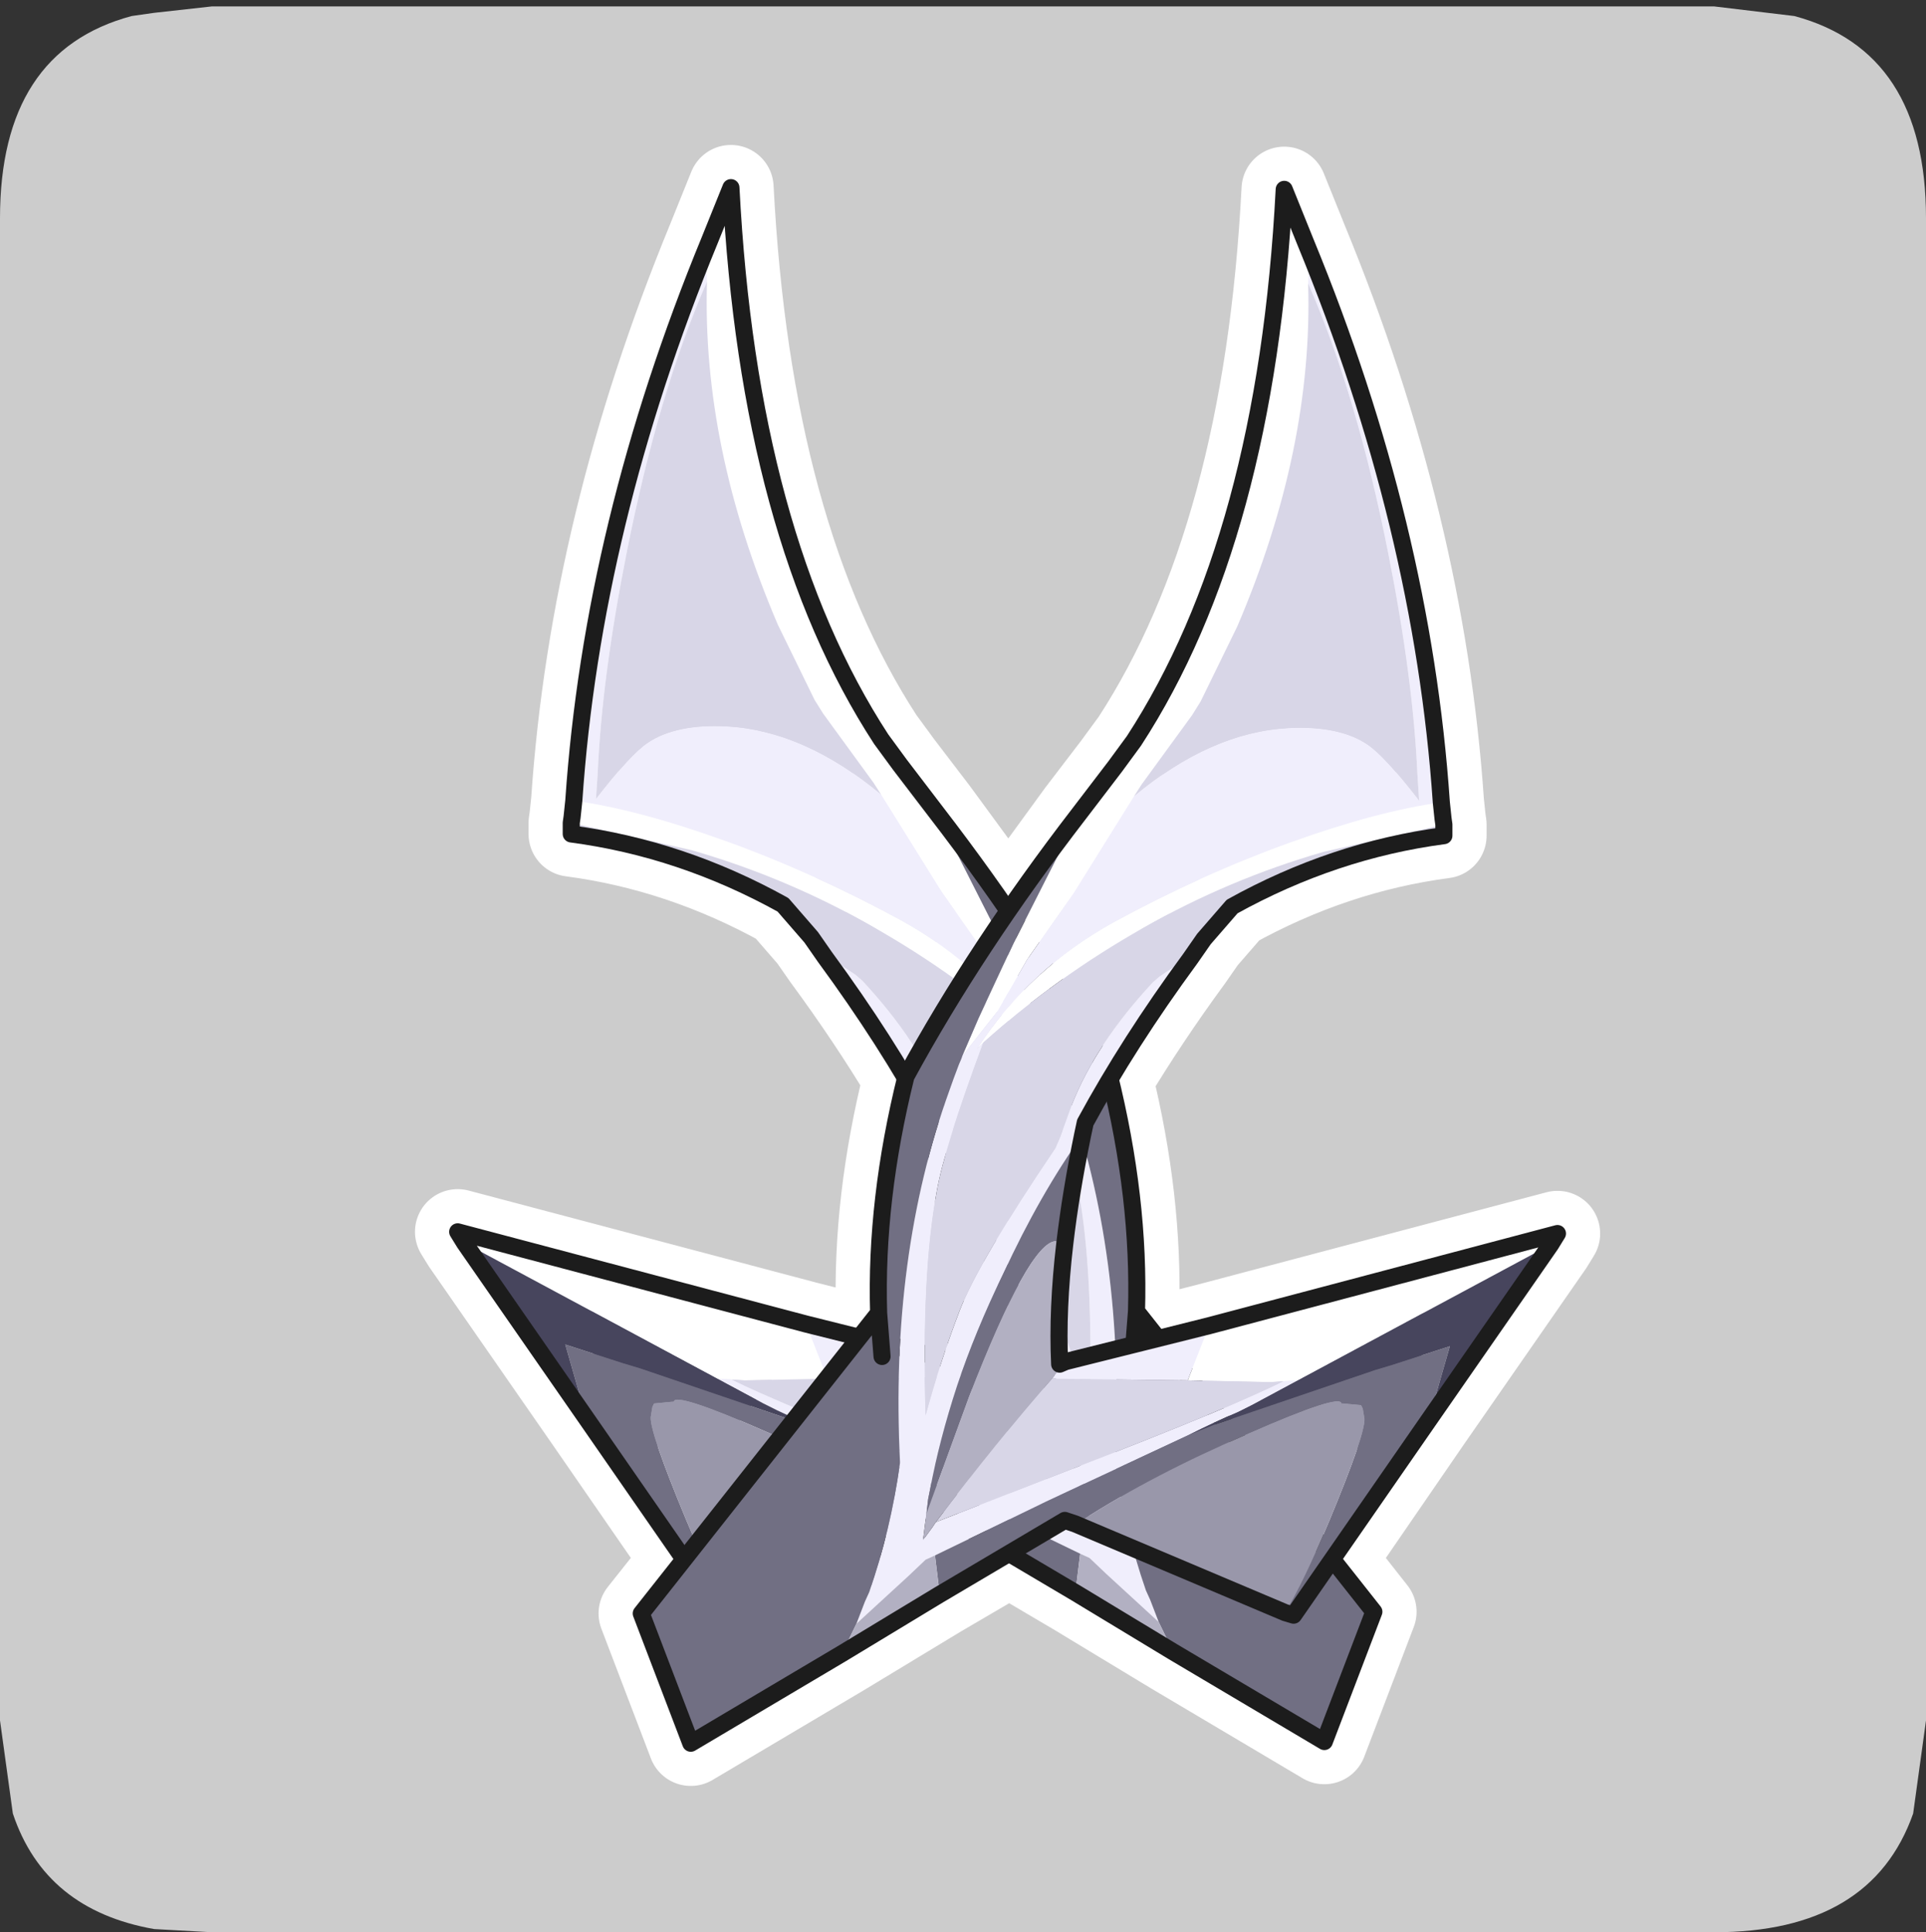 <?xml version="1.0" encoding="UTF-8" standalone="no"?>
<svg xmlns:ffdec="https://www.free-decompiler.com/flash" xmlns:xlink="http://www.w3.org/1999/xlink" ffdec:objectType="frame" height="30.1px" width="30.0px" xmlns="http://www.w3.org/2000/svg">
  <rect width="100%" height="100%" fill="#333333" stroke="none"/>
  <g transform="matrix(1.0, 0.0, 0.0, 1.0, 0.0, 0.0)">
    <use ffdec:characterId="1" height="30.0" transform="matrix(1.0, 0.0, 0.0, 1.0, 0.0, 0.0)" width="30.0" xlink:href="#shape0"/>
    <use ffdec:characterId="5" height="30.0" transform="matrix(1.0, 0.0, 0.0, 1.0, 0.0, 0.1)" width="30.0" xlink:href="#sprite0"/>
  </g>
  <defs>
    <g id="shape0" transform="matrix(1.0, 0.0, 0.0, 1.0, 0.0, 0.0)">
      <path d="M0.0 0.0 L30.0 0.0 30.0 30.0 0.0 30.0 0.0 0.0" fill="#33cc66" fill-opacity="0.0" fill-rule="evenodd" stroke="none"/>
    </g>
    <g id="sprite0" transform="matrix(1.0, 0.0, 0.0, 1.0, 0.0, 0.0)">
      <use ffdec:characterId="2" height="30.0" transform="matrix(1.0, 0.0, 0.0, 1.0, 0.0, 0.0)" width="30.0" xlink:href="#shape1"/>
      <use ffdec:characterId="4" height="96.1" transform="matrix(0.266, 0.0, 0.0, 0.266, 6.464, 2.158)" width="69.4" xlink:href="#sprite1"/>
    </g>
    <g id="shape1" transform="matrix(1.0, 0.0, 0.0, 1.0, 0.0, 0.0)">
      <path d="M27.95 0.15 Q30.0 0.7 30.0 3.3 L30.0 26.7 29.8 28.15 Q29.15 30.0 26.7 30.0 L3.3 30.0 2.4 29.95 Q0.7 29.65 0.2 28.15 L0.0 26.7 0.0 3.3 Q0.0 0.7 2.05 0.15 L2.4 0.1 3.3 0.0 26.7 0.0 27.95 0.15" fill="#cccccc" fill-rule="evenodd" stroke="none"/>
    </g>
    <g id="sprite1" transform="matrix(1.0, 0.0, 0.0, 1.0, -4.75, 8.05)">
      <use ffdec:characterId="3" height="96.1" transform="matrix(1.0, 0.0, 0.0, 1.0, 4.75, -8.05)" width="69.4" xlink:href="#shape2"/>
    </g>
    <g id="shape2" transform="matrix(1.0, 0.0, 0.0, 1.0, -4.75, 8.05)">
      <path d="M21.85 -0.05 L21.8 -1.1 22.0 -2.45 23.25 -5.55 Q24.3 14.85 32.05 26.75 L33.15 28.25 35.25 31.0 38.75 37.9 37.95 39.1 35.6 35.7 32.05 30.0 31.6 29.3 28.65 25.25 28.15 24.45 26.0 20.05 Q21.55 9.65 21.85 -0.05 M14.05 30.35 Q17.75 30.85 22.9 32.7 28.05 34.55 33.2 37.35 35.4 38.55 37.25 40.2 L36.7 41.05 31.5 37.7 Q26.5 34.85 20.95 33.25 L13.9 31.65 13.95 31.3 14.05 30.35 M56.9 -2.35 L57.1 -1.0 57.05 0.05 Q57.35 9.75 52.9 20.15 L50.75 24.55 50.25 25.35 47.3 29.4 46.85 30.1 43.3 35.8 41.0 39.1 40.6 39.65 40.05 40.6 39.5 41.55 39.2 42.1 38.85 42.7 36.8 45.3 37.75 43.1 38.2 42.15 38.55 41.4 38.7 41.05 38.95 40.6 39.5 39.45 39.8 38.7 40.2 37.85 43.65 31.1 45.75 28.35 46.85 26.85 Q54.6 14.95 55.65 -5.45 L56.9 -2.35 M56.45 64.3 L55.6 64.35 54.85 64.4 50.25 64.3 50.0 64.3 50.1 64.15 51.25 61.1 71.65 55.7 71.25 56.35 63.15 60.7 56.45 64.3 M38.05 44.5 L37.65 44.9 39.1 42.9 39.5 42.45 39.8 42.1 40.45 41.4 41.75 40.2 Q43.55 38.65 45.7 37.45 50.85 34.65 56.0 32.8 61.15 30.95 64.85 30.45 L64.95 31.4 65.0 31.75 57.95 33.35 Q52.4 34.95 47.4 37.8 L42.3 41.1 40.8 42.2 40.15 42.75 39.9 42.95 39.5 43.25 38.05 44.5 M28.9 64.15 L28.85 64.2 24.05 64.3 23.3 64.25 22.45 64.2 15.75 60.6 7.65 56.25 7.25 55.6 27.65 61.0 28.9 64.15" fill="#ffffff" fill-rule="evenodd" stroke="none"/>
      <path d="M22.0 -2.45 L21.8 -1.1 21.85 -0.05 Q19.0 6.45 17.15 15.8 15.7 23.1 15.45 28.7 L15.35 30.25 Q17.4 27.6 18.4 26.95 20.05 25.85 23.0 26.0 27.55 26.25 32.05 30.0 L35.6 35.7 37.95 39.1 37.25 40.2 Q35.4 38.55 33.2 37.35 28.05 34.55 22.9 32.7 17.75 30.85 14.05 30.35 15.15 14.2 22.0 -2.45 M57.05 0.05 L57.1 -1.0 56.9 -2.35 Q63.75 14.3 64.85 30.45 61.15 30.95 56.0 32.8 50.85 34.65 45.7 37.45 43.55 38.65 41.75 40.2 L40.45 41.4 39.8 42.1 39.5 42.45 39.1 42.9 37.65 44.9 38.05 44.5 38.0 44.6 36.25 49.65 35.85 50.95 35.55 52.25 35.3 53.25 Q34.6 57.0 34.6 62.75 L34.6 64.1 34.65 66.35 35.3 64.1 35.65 63.0 36.45 60.8 36.65 60.2 38.05 57.35 38.8 56.1 39.5 54.95 42.25 50.7 42.55 50.0 42.7 49.65 43.2 48.2 Q43.8 46.7 44.75 45.2 46.0 43.1 47.95 41.0 L48.35 40.65 Q49.35 39.95 50.15 39.6 47.55 43.15 45.45 46.65 L44.0 49.2 43.85 49.9 43.8 50.05 43.1 51.0 Q41.55 53.3 40.15 56.1 L39.5 57.5 39.2 58.05 38.9 58.75 Q37.6 61.4 36.75 63.95 L36.7 64.1 36.5 64.6 Q35.7 66.95 35.25 69.2 L35.0 70.3 34.9 70.75 34.8 71.25 34.7 72.1 34.7 72.15 34.6 72.85 34.6 73.0 34.5 73.65 35.05 72.9 35.15 72.75 35.25 72.6 35.4 72.55 37.8 71.6 39.6 70.9 41.8 70.05 43.35 69.45 43.45 69.4 43.75 69.3 45.8 68.5 51.65 66.15 55.6 64.35 56.45 64.3 53.75 65.75 52.95 66.15 Q52.5 66.35 52.0 66.6 L50.05 67.5 45.85 69.5 43.95 70.35 43.7 70.5 42.55 71.05 41.7 71.4 41.35 71.6 39.55 72.45 37.7 73.35 35.2 74.55 34.65 74.8 33.65 75.75 30.6 78.55 31.1 77.25 31.35 76.7 32.2 74.05 32.85 71.05 33.15 69.4 33.15 69.15 33.15 69.05 33.15 68.4 33.1 64.15 33.15 62.4 Q33.45 55.9 35.15 50.15 L35.2 50.0 35.75 48.2 36.05 47.3 36.3 46.6 36.6 45.8 36.75 45.45 36.8 45.3 38.85 42.7 39.2 42.1 39.5 41.55 40.05 40.6 40.6 39.65 41.0 39.1 43.3 35.8 46.85 30.1 Q51.35 26.35 55.9 26.1 58.85 25.95 60.5 27.05 61.5 27.7 63.55 30.35 L63.45 28.8 Q63.2 23.2 61.75 15.9 59.9 6.55 57.05 0.05 M28.75 39.5 Q29.55 39.85 30.55 40.55 L30.95 40.9 Q32.95 43.05 34.25 45.2 L33.5 46.5 33.5 46.6 Q31.4 43.1 28.75 39.5 M28.9 64.15 L27.65 61.0 30.8 61.8 28.9 64.15 M22.45 64.2 L23.3 64.25 27.4 66.1 27.05 66.55 25.95 66.05 25.15 65.65 22.45 64.2 M43.7 74.45 L41.4 73.35 42.8 72.5 43.4 72.7 44.0 72.95 44.4 73.55 44.35 73.1 46.8 74.15 47.55 76.6 47.8 77.15 48.3 78.45 45.25 75.65 44.25 74.7 43.7 74.45 M43.4 52.2 L43.8 50.15 Q45.45 55.9 45.8 62.5 L44.3 62.85 45.8 62.5 46.9 62.2 48.3 61.85 51.25 61.1 50.1 64.15 50.0 64.3 45.85 64.25 44.3 64.2 43.65 64.2 42.3 64.2 42.05 64.2 42.25 64.0 42.85 63.2 42.5 63.35 42.5 60.7 43.3 63.1 44.3 62.85 Q44.3 56.95 43.6 53.15 L43.4 52.2 M43.3 63.1 L42.85 63.2 43.3 63.1" fill="#f0eefc" fill-rule="evenodd" stroke="none"/>
      <path d="M37.95 39.1 L38.75 37.9 35.25 31.0 39.5 36.8 38.75 37.9 39.5 36.8 43.65 31.1 40.2 37.85 39.8 38.7 39.5 39.45 38.95 40.6 38.7 41.05 38.55 41.4 38.2 42.15 37.75 43.1 36.8 45.3 36.75 45.45 36.6 45.8 36.3 46.6 36.05 47.3 35.75 48.2 35.2 50.0 35.15 50.15 Q33.45 55.9 33.15 62.4 L33.1 64.15 33.15 68.4 33.15 69.05 33.15 69.15 33.15 69.4 32.85 71.05 32.2 74.05 31.35 76.7 31.1 77.25 30.6 78.55 29.75 80.3 20.9 85.55 18.0 77.95 20.5 74.8 21.25 73.85 20.5 74.8 14.8 66.55 13.55 62.2 16.95 63.3 17.95 63.6 26.95 66.65 27.05 66.55 27.4 66.1 28.85 64.2 28.9 64.15 30.8 61.8 31.9 60.35 Q31.7 53.8 33.5 46.6 L33.5 46.5 34.25 45.2 36.7 41.05 37.25 40.2 37.95 39.1 M35.2 74.55 L37.7 73.35 39.55 72.45 41.35 71.6 41.7 71.4 42.55 71.05 43.7 70.5 43.95 70.35 45.85 69.5 50.05 67.5 51.55 66.9 52.1 66.7 60.95 63.7 61.95 63.4 65.35 62.3 64.1 66.65 58.5 74.8 60.9 77.85 58.0 85.45 49.15 80.2 48.3 78.45 47.8 77.15 47.55 76.6 46.8 74.15 55.7 77.9 57.75 73.85 58.3 72.5 Q60.4 67.45 60.35 66.55 L60.25 65.95 60.15 65.75 59.1 65.65 59.0 65.65 Q58.95 65.05 53.6 67.4 L52.9 67.7 Q49.2 69.35 46.1 71.1 L44.2 72.25 43.8 72.5 43.7 72.55 43.4 72.7 42.8 72.5 41.4 73.35 43.7 74.45 43.45 76.5 43.45 76.75 39.55 74.45 35.45 76.85 35.45 76.6 35.2 74.55 M34.7 72.1 L34.8 71.25 34.9 70.75 35.0 70.3 35.25 69.2 Q35.7 66.95 36.5 64.6 L36.7 64.1 36.75 63.95 Q37.6 61.4 38.9 58.75 L39.2 58.05 39.5 57.5 40.15 56.1 Q41.55 53.3 43.1 51.0 L43.8 50.05 43.85 49.9 44.0 49.2 45.45 46.65 Q47.2 53.75 47.0 60.25 L48.3 61.85 46.9 62.2 47.0 60.25 46.9 62.2 45.8 62.5 Q45.45 55.9 43.8 50.15 L43.4 52.2 42.8 56.3 42.25 56.15 Q41.7 56.2 40.9 57.35 L40.1 58.75 39.5 59.9 37.4 64.75 37.2 65.25 35.65 69.4 35.3 70.4 34.7 72.1 M32.1 62.9 L32.05 62.1 31.9 60.35 32.05 62.1 32.1 62.9 M26.15 67.65 L26.95 66.65 26.15 67.65 25.3 67.3 Q19.95 64.95 19.9 65.55 L19.8 65.55 18.75 65.65 18.65 65.85 18.55 66.45 Q18.5 67.35 20.6 72.4 L21.25 73.85 26.15 67.65 M39.55 74.45 L41.4 73.35 39.55 74.45 M43.85 49.9 L43.8 50.15 43.85 49.9 M58.5 74.8 L56.2 78.05 55.7 77.9 56.2 78.05 58.5 74.8" fill="#716f83" fill-rule="evenodd" stroke="none"/>
      <path d="M21.85 -0.05 Q21.55 9.65 26.0 20.05 L28.15 24.45 28.65 25.25 31.6 29.3 32.05 30.0 Q27.55 26.25 23.0 26.0 20.05 25.85 18.4 26.95 17.4 27.6 15.35 30.25 L15.45 28.7 Q15.7 23.1 17.15 15.8 19.0 6.45 21.85 -0.05 M57.05 0.05 Q59.9 6.55 61.75 15.9 63.2 23.2 63.45 28.8 L63.55 30.35 Q61.5 27.7 60.5 27.05 58.85 25.95 55.9 26.1 51.35 26.35 46.85 30.1 L47.3 29.4 50.25 25.35 50.75 24.55 52.9 20.15 Q57.35 9.75 57.05 0.05 M55.6 64.35 L51.65 66.15 45.8 68.5 43.75 69.3 43.45 69.4 43.35 69.45 41.8 70.05 39.6 70.9 37.8 71.6 35.4 72.55 35.25 72.6 35.35 72.5 36.5 71.0 37.3 70.0 39.5 67.25 41.55 64.8 42.05 64.2 42.3 64.2 43.65 64.2 44.3 64.2 45.85 64.25 50.0 64.3 50.25 64.3 54.85 64.4 55.6 64.35 M50.15 39.6 Q49.35 39.95 48.35 40.65 L47.95 41.0 Q46.0 43.1 44.75 45.2 43.8 46.7 43.2 48.2 L42.7 49.65 42.55 50.0 42.25 50.7 39.5 54.95 38.8 56.1 38.05 57.35 36.65 60.2 36.45 60.8 35.65 63.0 35.3 64.1 34.65 66.35 34.6 64.1 34.6 62.75 Q34.6 57.0 35.3 53.25 L35.55 52.25 35.85 50.95 36.25 49.65 38.0 44.6 38.05 44.5 39.5 43.25 39.9 42.95 40.15 42.75 40.8 42.2 42.3 41.1 47.4 37.8 Q52.4 34.95 57.95 33.35 L65.0 31.75 65.0 32.4 Q58.55 33.25 52.6 36.55 L50.95 38.45 50.15 39.6 M13.9 31.65 L20.95 33.25 Q26.5 34.85 31.5 37.7 L36.7 41.05 34.25 45.2 Q32.95 43.05 30.95 40.9 L30.55 40.55 Q29.55 39.85 28.75 39.5 L27.95 38.35 26.3 36.45 Q20.35 33.15 13.9 32.3 L13.9 31.65 M23.3 64.25 L24.05 64.3 28.85 64.2 27.4 66.1 23.3 64.25 M43.4 52.2 L43.6 53.15 Q44.3 56.95 44.3 62.85 L43.3 63.1 42.5 60.7 42.8 56.3 43.4 52.2" fill="#d8d6e7" fill-rule="evenodd" stroke="none"/>
      <path d="M30.6 78.55 L33.65 75.75 34.65 74.8 35.2 74.55 35.45 76.6 35.45 76.85 29.75 80.3 30.6 78.55 M35.25 72.6 L35.15 72.75 35.05 72.9 34.5 73.65 34.6 73.0 34.6 72.85 34.7 72.15 34.7 72.1 35.3 70.4 35.65 69.4 37.2 65.25 37.4 64.75 39.5 59.9 40.1 58.75 40.9 57.35 Q41.7 56.2 42.25 56.15 L42.8 56.3 42.5 60.7 42.5 63.35 42.85 63.2 42.25 64.0 42.05 64.2 41.55 64.8 39.5 67.25 37.3 70.0 36.5 71.0 35.35 72.5 35.25 72.6 M49.15 80.2 L43.45 76.75 43.45 76.5 43.7 74.45 44.25 74.7 45.25 75.65 48.3 78.45 49.15 80.2 M44.0 72.95 L44.35 73.1 44.4 73.55 44.0 72.95" fill="#b2b0c2" fill-rule="evenodd" stroke="none"/>
      <path d="M50.05 67.5 L52.0 66.6 Q52.5 66.35 52.95 66.15 L53.75 65.75 56.45 64.3 63.15 60.7 71.25 56.35 64.1 66.65 65.35 62.3 61.95 63.4 60.95 63.7 52.1 66.7 51.55 66.9 50.05 67.5 M7.65 56.25 L15.75 60.6 22.45 64.2 25.15 65.65 25.95 66.05 27.05 66.55 26.95 66.65 17.95 63.6 16.95 63.3 13.55 62.2 14.8 66.55 7.65 56.25" fill="#47455d" fill-rule="evenodd" stroke="none"/>
      <path d="M26.15 67.65 L21.25 73.85 20.6 72.4 Q18.5 67.35 18.55 66.45 L18.65 65.85 18.75 65.65 19.8 65.55 19.9 65.55 Q19.95 64.95 25.3 67.3 L26.15 67.65 M43.4 72.7 L43.7 72.55 43.8 72.5 44.2 72.25 46.1 71.1 Q49.2 69.35 52.9 67.7 L53.6 67.4 Q58.95 65.05 59.0 65.65 L59.1 65.65 60.15 65.75 60.25 65.95 60.35 66.55 Q60.4 67.45 58.3 72.5 L57.75 73.85 55.7 77.9 46.8 74.15 44.35 73.1 44.0 72.95 43.4 72.7" fill="#9997aa" fill-rule="evenodd" stroke="none"/>
      <path d="M37.95 39.1 L38.75 37.9 39.5 36.8 43.65 31.1 45.75 28.35 46.85 26.85 Q54.6 14.95 55.65 -5.45 L56.9 -2.35 Q63.75 14.3 64.85 30.45 L64.95 31.4 65.0 31.75 65.0 32.4 Q58.55 33.25 52.6 36.55 L50.95 38.45 50.15 39.6 Q47.55 43.15 45.45 46.65 L44.0 49.2 43.85 49.9 43.8 50.15 43.4 52.2 42.8 56.3 42.5 60.7 42.5 63.35 42.85 63.2 43.3 63.1 44.3 62.85 45.8 62.5 46.9 62.2 48.3 61.85 51.25 61.1 71.65 55.7 71.25 56.35 64.1 66.65 58.5 74.8 60.9 77.85 58.0 85.45 49.15 80.2 43.45 76.75 39.55 74.45 35.45 76.85 29.75 80.3 20.9 85.55 18.0 77.95 20.5 74.8 21.25 73.85 26.15 67.65 26.95 66.65 27.05 66.55 27.4 66.1 28.85 64.2 28.9 64.15 30.8 61.8 27.65 61.0 7.25 55.6 7.65 56.25 14.8 66.55 20.5 74.8 M35.25 31.0 L33.15 28.25 32.05 26.75 Q24.3 14.85 23.25 -5.55 L22.0 -2.45 Q15.15 14.2 14.05 30.35 L13.95 31.3 13.9 31.65 13.9 32.3 Q20.35 33.15 26.3 36.45 L27.95 38.35 28.75 39.5 Q31.4 43.1 33.5 46.6 31.7 53.8 31.9 60.35 L32.05 62.1 32.1 62.9 M37.25 40.2 L37.95 39.1 M36.7 41.05 L37.25 40.2 M34.25 45.2 L36.7 41.05 M39.5 36.8 L35.25 31.0 M33.5 46.6 L33.5 46.5 34.25 45.2 M30.8 61.8 L31.9 60.35 M41.4 73.35 L39.55 74.45 M48.3 61.85 L47.0 60.25 46.9 62.2 M43.4 72.7 L42.8 72.5 41.4 73.35 M43.4 72.7 L44.0 72.95 44.35 73.1 46.8 74.15 55.7 77.9 56.2 78.05 58.5 74.8 M47.0 60.25 Q47.2 53.75 45.45 46.65" fill="none" stroke="#ffffff" stroke-linecap="round" stroke-linejoin="round" stroke-width="5.0"/>
      <path d="M21.85 -0.05 L21.8 -1.1 22.0 -2.45 23.25 -5.55 Q24.3 14.85 32.05 26.75 L33.15 28.25 35.25 31.0 39.1 38.6 40.2 40.95 41.15 43.0 42.1 45.2 40.05 42.6 38.3 39.55 35.6 35.7 32.05 30.0 31.6 29.3 28.65 25.25 28.15 24.45 26.0 20.05 Q21.55 9.65 21.85 -0.05 M14.05 30.35 Q17.75 30.85 22.9 32.7 28.05 34.55 33.2 37.35 38.2 40.1 41.25 44.8 L40.85 44.4 Q36.55 40.55 31.5 37.7 26.5 34.85 20.95 33.25 L13.9 31.65 13.95 31.3 14.05 30.35 M23.3 64.25 L22.45 64.2 15.75 60.6 7.65 56.25 7.25 55.6 27.65 61.0 28.9 64.2 24.05 64.3 23.3 64.25" fill="#ffffff" fill-rule="evenodd" stroke="none"/>
      <path d="M22.0 -2.45 L21.8 -1.1 21.85 -0.05 Q19.0 6.45 17.15 15.8 15.7 23.1 15.45 28.7 L15.35 30.25 Q17.4 27.6 18.4 26.95 20.05 25.85 23.0 26.0 27.55 26.25 32.05 30.0 L35.6 35.7 38.3 39.55 40.05 42.6 42.1 45.2 42.15 45.35 42.3 45.7 42.6 46.5 42.85 47.2 Q46.35 56.9 45.75 68.95 L45.75 69.05 Q46.3 73.0 47.55 76.6 L47.8 77.15 48.3 78.45 45.25 75.65 44.25 74.7 43.7 74.45 37.2 71.3 28.85 67.4 25.95 66.05 25.15 65.65 22.45 64.2 23.3 64.25 Q26.15 65.7 35.45 69.3 L43.65 72.5 43.85 72.8 44.4 73.55 44.3 72.75 44.2 72.0 44.1 71.15 44.0 70.65 Q43.45 67.7 42.4 64.5 41.35 61.35 39.7 57.95 37.55 53.3 35.05 49.8 L34.9 49.1 Q32.35 44.4 28.75 39.5 29.55 39.85 30.55 40.55 L30.95 40.9 Q34.3 44.5 35.7 48.1 L36.35 49.9 36.65 50.6 Q41.15 57.25 42.25 60.1 43.35 62.95 44.25 66.25 44.5 58.0 43.6 53.15 43.15 50.55 40.9 44.5 L40.85 44.4 41.25 44.8 Q38.2 40.1 33.2 37.35 28.05 34.55 22.9 32.7 17.75 30.85 14.05 30.35 15.15 14.2 22.0 -2.45 M36.05 63.1 L36.85 64.1 28.9 64.2 27.65 61.0 36.05 63.1" fill="#f0eefc" fill-rule="evenodd" stroke="none"/>
      <path d="M21.85 -0.05 Q21.55 9.65 26.0 20.05 L28.15 24.45 28.65 25.25 31.6 29.3 32.05 30.0 Q27.55 26.25 23.0 26.0 20.05 25.85 18.4 26.95 17.4 27.6 15.35 30.25 L15.45 28.7 Q15.7 23.1 17.15 15.8 19.0 6.45 21.85 -0.05 M40.85 44.4 L40.9 44.5 Q43.15 50.55 43.6 53.15 44.5 58.0 44.25 66.25 43.35 62.95 42.25 60.1 41.15 57.25 36.65 50.6 L36.35 49.9 35.7 48.1 Q34.3 44.5 30.95 40.9 L30.55 40.55 Q29.55 39.85 28.75 39.5 L27.95 38.35 26.3 36.45 Q20.35 33.15 13.9 32.3 L13.9 31.65 20.95 33.25 Q26.5 34.85 31.5 37.7 36.55 40.55 40.85 44.4 M43.65 72.5 L35.45 69.3 Q26.15 65.7 23.3 64.25 L24.05 64.3 28.9 64.2 36.85 64.1 43.65 72.5" fill="#d8d6e7" fill-rule="evenodd" stroke="none"/>
      <path d="M42.1 45.2 L41.15 43.0 40.2 40.95 39.1 38.6 35.25 31.0 Q41.3 38.85 45.4 46.4 47.2 53.65 47.0 60.25 L46.8 62.8 47.0 60.25 60.9 77.85 58.0 85.45 49.15 80.2 48.3 78.45 47.8 77.15 47.55 76.6 Q46.3 73.0 45.75 69.05 L45.75 68.95 Q46.35 56.9 42.85 47.2 L42.6 46.5 42.3 45.7 42.15 45.35 42.1 45.2 M35.05 49.8 Q37.55 53.3 39.7 57.95 41.35 61.35 42.4 64.5 43.45 67.7 44.0 70.65 L44.1 71.15 44.2 72.0 41.7 65.15 Q38.2 56.15 36.65 56.05 36.35 56.05 36.1 56.2 L35.05 49.8 M28.85 67.4 L37.2 71.3 43.7 74.45 43.45 76.5 43.45 76.75 36.1 72.4 35.5 72.6 35.1 72.4 Q30.9 69.7 25.3 67.3 19.95 64.95 19.9 65.55 L19.8 65.55 18.75 65.65 18.65 65.85 18.55 66.45 Q18.5 67.35 20.6 72.4 22.15 76.1 23.2 77.8 L22.7 77.95 14.8 66.55 13.55 62.2 16.95 63.3 17.95 63.6 27.35 66.8 28.85 67.4" fill="#716f83" fill-rule="evenodd" stroke="none"/>
      <path d="M44.2 72.0 L44.3 72.75 44.4 73.55 43.85 72.8 43.65 72.5 36.85 64.1 36.05 63.1 36.4 63.25 Q36.55 60.05 36.1 56.2 36.35 56.05 36.65 56.05 38.2 56.15 41.7 65.15 L44.2 72.0 M43.7 74.45 L44.25 74.7 45.25 75.65 48.3 78.45 49.15 80.2 43.45 76.75 43.45 76.5 43.7 74.45" fill="#b2b0c2" fill-rule="evenodd" stroke="none"/>
      <path d="M23.2 77.8 Q22.15 76.1 20.6 72.4 18.5 67.35 18.55 66.45 L18.65 65.85 18.75 65.65 19.8 65.55 19.9 65.55 Q19.95 64.95 25.3 67.3 30.9 69.7 35.1 72.4 L35.5 72.6 23.2 77.8" fill="#9997aa" fill-rule="evenodd" stroke="none"/>
      <path d="M22.45 64.2 L25.15 65.65 25.95 66.05 28.85 67.4 27.35 66.8 17.95 63.6 16.95 63.3 13.55 62.2 14.8 66.55 7.65 56.25 15.75 60.6 22.45 64.2" fill="#47455d" fill-rule="evenodd" stroke="none"/>
      <path d="M35.25 31.0 L33.15 28.25 32.05 26.75 Q24.3 14.85 23.25 -5.55 L22.0 -2.45 Q15.15 14.2 14.05 30.35 L13.95 31.3 13.9 31.65 13.9 32.3 Q20.35 33.15 26.3 36.45 L27.95 38.35 28.75 39.5 Q32.35 44.4 34.9 49.1 L35.05 49.8 36.1 56.2 Q36.55 60.05 36.4 63.25 L36.05 63.1 27.65 61.0 7.25 55.6 7.65 56.25 14.8 66.55 22.7 77.95 23.2 77.8 35.5 72.6 36.1 72.4 43.45 76.75 49.15 80.2 58.0 85.45 60.9 77.85 47.0 60.25 Q47.2 53.65 45.4 46.4 41.3 38.85 35.25 31.0 M47.0 60.25 L46.8 62.8" fill="none" stroke="#1c1c1c" stroke-linecap="round" stroke-linejoin="round" stroke-width="1.0"/>
      <path d="M57.05 0.05 L57.1 -1.0 56.9 -2.35 55.65 -5.45 Q54.6 14.95 46.85 26.85 L45.75 28.35 43.65 31.1 39.8 38.7 38.7 41.05 37.75 43.1 36.8 45.3 38.85 42.7 40.6 39.65 43.3 35.8 46.85 30.1 47.3 29.4 50.25 25.35 50.75 24.55 52.9 20.15 Q57.35 9.75 57.05 0.05 M64.85 30.45 Q61.15 30.95 56.0 32.8 50.85 34.65 45.7 37.45 40.7 40.2 37.65 44.9 L38.05 44.5 Q42.35 40.65 47.4 37.8 52.4 34.95 57.95 33.35 L65.0 31.75 64.95 31.4 64.85 30.45 M55.6 64.35 L56.45 64.3 63.15 60.7 71.25 56.35 71.65 55.7 51.25 61.1 50.0 64.3 54.85 64.4 55.6 64.35" fill="#ffffff" fill-rule="evenodd" stroke="none"/>
      <path d="M56.9 -2.35 L57.1 -1.0 57.05 0.05 Q59.9 6.55 61.75 15.9 63.2 23.2 63.45 28.8 L63.55 30.35 Q61.5 27.7 60.5 27.05 58.85 25.95 55.9 26.1 51.35 26.35 46.85 30.1 L43.3 35.8 40.6 39.65 38.85 42.7 36.8 45.3 36.75 45.45 36.6 45.8 36.3 46.6 36.05 47.3 Q32.55 57.0 33.15 69.05 L33.15 69.15 Q32.6 73.1 31.35 76.7 L31.1 77.25 30.6 78.55 33.65 75.75 34.65 74.8 35.2 74.55 41.7 71.4 50.05 67.5 Q51.65 66.7 52.95 66.15 L53.75 65.75 56.45 64.3 55.6 64.35 Q52.75 65.8 43.45 69.4 L35.25 72.6 35.05 72.9 34.5 73.65 34.6 72.85 34.7 72.1 34.8 71.25 34.9 70.75 Q35.45 67.8 36.5 64.6 37.55 61.45 39.2 58.05 41.35 53.4 43.85 49.9 L44.0 49.2 Q46.55 44.5 50.15 39.6 49.35 39.95 48.35 40.65 L47.95 41.0 Q44.6 44.6 43.2 48.2 L42.55 50.0 42.25 50.7 Q37.75 57.35 36.65 60.2 35.55 63.05 34.65 66.35 34.4 58.1 35.3 53.25 35.75 50.65 38.0 44.6 L38.05 44.5 37.65 44.9 Q40.7 40.2 45.7 37.45 50.85 34.65 56.0 32.8 61.15 30.95 64.85 30.45 63.75 14.3 56.9 -2.35 M42.85 63.2 L42.05 64.2 50.0 64.3 51.25 61.1 42.85 63.2" fill="#f0eefc" fill-rule="evenodd" stroke="none"/>
      <path d="M57.05 0.05 Q57.35 9.75 52.9 20.15 L50.75 24.55 50.25 25.35 47.3 29.4 46.85 30.1 Q51.35 26.35 55.9 26.1 58.85 25.95 60.5 27.05 61.5 27.7 63.55 30.35 L63.45 28.8 Q63.2 23.2 61.75 15.9 59.9 6.55 57.05 0.05 M38.05 44.5 L38.0 44.6 Q35.75 50.65 35.3 53.25 34.4 58.1 34.65 66.35 35.55 63.05 36.65 60.2 37.75 57.35 42.25 50.7 L42.55 50.0 43.2 48.2 Q44.6 44.6 47.95 41.0 L48.35 40.65 Q49.35 39.95 50.15 39.6 L50.95 38.45 52.6 36.55 Q58.55 33.25 65.0 32.4 L65.0 31.75 57.95 33.35 Q52.4 34.95 47.4 37.8 42.35 40.65 38.05 44.5 M35.25 72.6 L43.45 69.4 Q52.75 65.8 55.6 64.35 L54.85 64.4 50.0 64.3 42.05 64.2 Q38.8 67.9 35.25 72.6" fill="#d8d6e7" fill-rule="evenodd" stroke="none"/>
      <path d="M36.8 45.3 L37.75 43.1 38.7 41.05 39.8 38.7 43.65 31.1 Q37.6 38.95 33.5 46.5 31.7 53.75 31.9 60.35 L32.1 62.9 31.9 60.35 18.0 77.95 20.9 85.55 29.75 80.3 30.6 78.55 31.1 77.25 31.35 76.7 Q32.6 73.1 33.15 69.15 L33.15 69.05 Q32.55 57.0 36.05 47.3 L36.3 46.6 36.6 45.8 36.75 45.45 36.8 45.3 M43.85 49.9 Q41.35 53.4 39.2 58.05 37.55 61.45 36.5 64.6 35.45 67.8 34.9 70.75 L34.8 71.25 34.7 72.1 37.2 65.25 Q40.7 56.25 42.25 56.15 L42.8 56.3 Q43.15 53.3 43.85 49.9 M50.05 67.5 L41.7 71.4 35.2 74.55 35.45 76.6 35.45 76.85 42.8 72.5 43.4 72.7 43.8 72.5 Q48.0 69.8 53.6 67.4 58.95 65.05 59.0 65.65 L59.1 65.65 60.15 65.75 60.25 65.95 60.35 66.55 Q60.4 67.45 58.3 72.5 56.75 76.2 55.7 77.9 L56.2 78.05 64.1 66.65 65.35 62.3 61.95 63.4 60.95 63.7 51.55 66.9 50.05 67.5" fill="#716f83" fill-rule="evenodd" stroke="none"/>
      <path d="M34.7 72.1 L34.6 72.85 34.5 73.65 35.05 72.9 35.25 72.6 Q38.8 67.9 42.05 64.2 L42.85 63.2 42.5 63.35 Q42.35 60.15 42.8 56.3 L42.25 56.15 Q40.7 56.25 37.2 65.25 L34.7 72.1 M35.2 74.55 L34.65 74.8 33.65 75.75 30.6 78.55 29.75 80.3 35.45 76.85 35.45 76.6 35.2 74.55" fill="#b2b0c2" fill-rule="evenodd" stroke="none"/>
      <path d="M55.7 77.9 Q56.75 76.2 58.3 72.5 60.4 67.45 60.35 66.55 L60.25 65.95 60.15 65.75 59.1 65.65 59.0 65.65 Q58.95 65.05 53.6 67.4 48.0 69.8 43.8 72.5 L43.4 72.7 55.7 77.9" fill="#9997aa" fill-rule="evenodd" stroke="none"/>
      <path d="M56.45 64.3 L53.75 65.75 52.95 66.15 Q51.65 66.7 50.05 67.5 L51.55 66.9 60.95 63.7 61.95 63.4 65.35 62.3 64.1 66.65 71.25 56.35 63.15 60.7 56.45 64.3" fill="#47455d" fill-rule="evenodd" stroke="none"/>
      <path d="M43.65 31.1 L45.75 28.35 46.85 26.85 Q54.6 14.95 55.65 -5.45 L56.9 -2.35 Q63.75 14.3 64.85 30.45 L64.95 31.4 65.0 31.75 65.0 32.4 Q58.55 33.25 52.6 36.55 L50.95 38.45 50.15 39.6 Q46.55 44.5 44.0 49.2 L43.85 49.9 Q43.15 53.3 42.8 56.3 42.35 60.15 42.5 63.35 L42.85 63.2 51.25 61.1 71.65 55.7 71.25 56.35 64.1 66.65 56.2 78.05 55.7 77.9 43.4 72.7 42.8 72.5 35.45 76.85 29.75 80.3 20.9 85.55 18.0 77.95 31.9 60.35 Q31.7 53.75 33.5 46.5 37.6 38.95 43.65 31.1 M31.9 60.35 L32.1 62.9" fill="none" stroke="#1c1c1c" stroke-linecap="round" stroke-linejoin="round" stroke-width="1.0"/>
    </g>
  </defs>
</svg>
